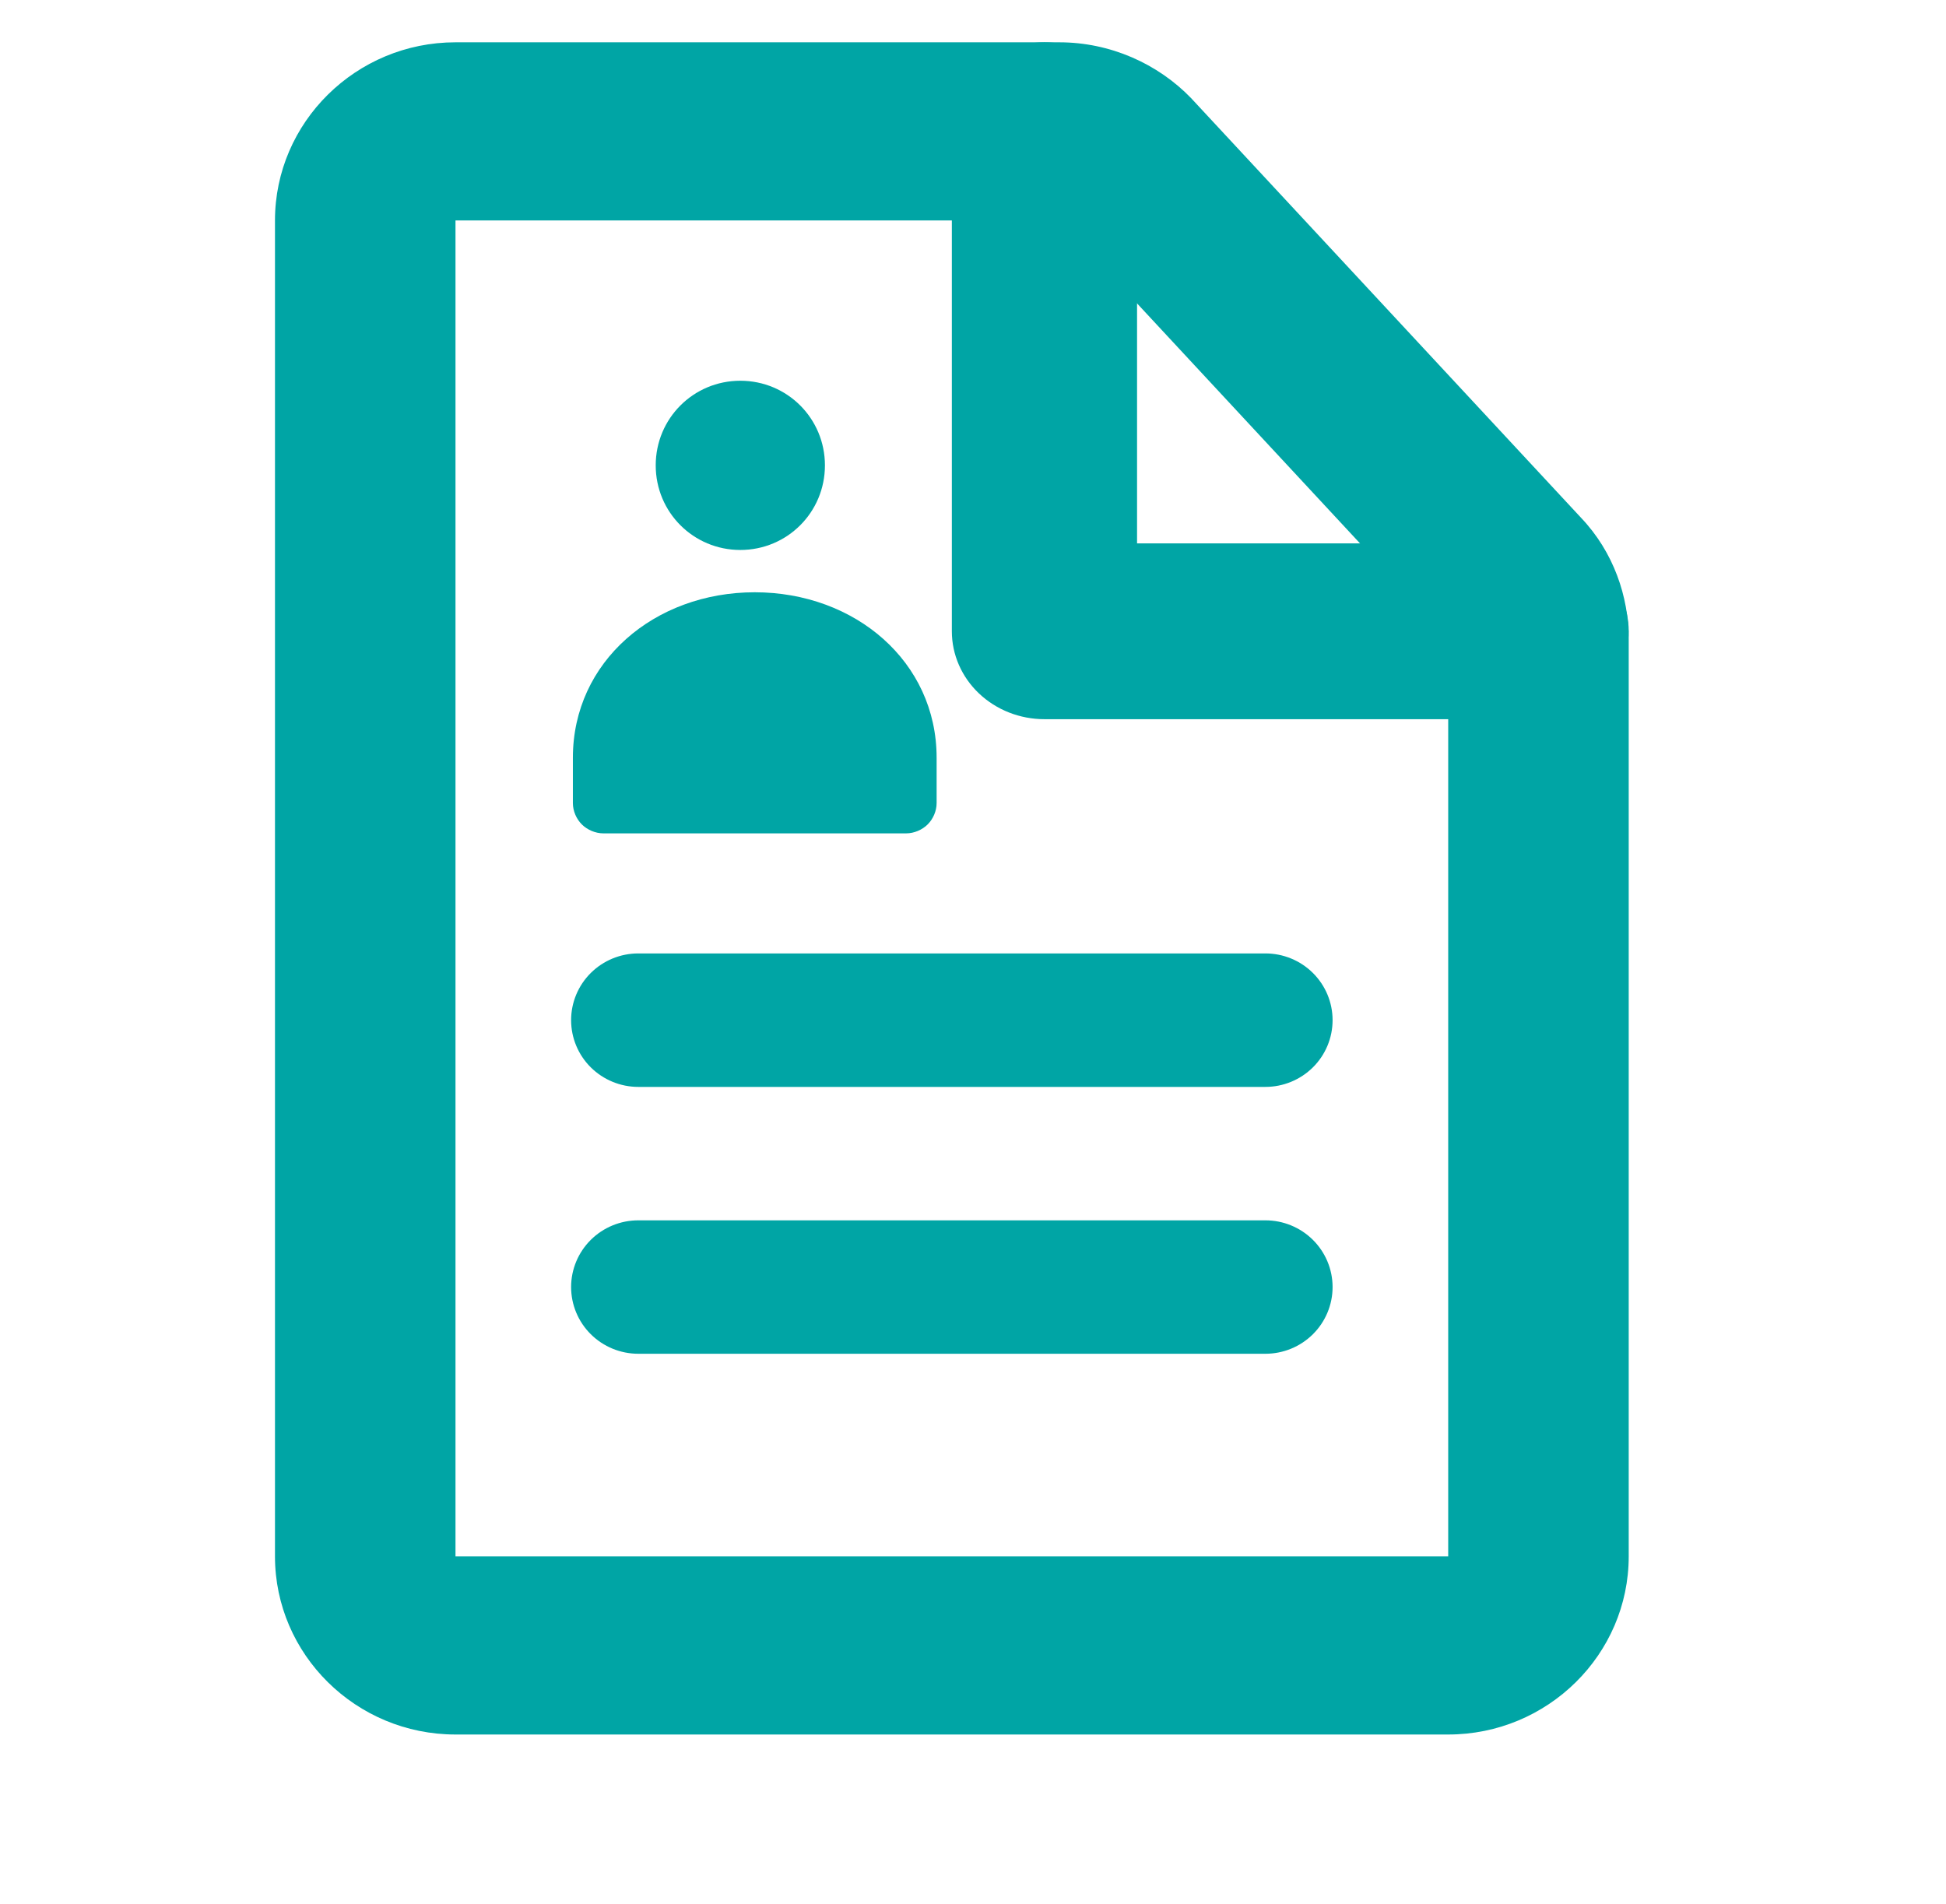 <svg width="46" height="45" viewBox="0 0 46 45" fill="none" xmlns="http://www.w3.org/2000/svg">
<path d="M17.5 13C18.609 13 19.5 12.109 19.5 11C19.5 9.891 18.609 9 17.5 9C16.391 9 15.5 9.891 15.5 11C15.5 12.109 16.391 13 17.5 13Z" fill="#00A5A5"/>
<path fill-rule="evenodd" clip-rule="evenodd" d="M22.14 17.911C22.14 15.64 20.213 14 17.841 14C15.469 14 13.542 15.64 13.542 17.911V18.984C13.542 19.173 13.627 19.362 13.754 19.488C13.881 19.614 14.072 19.699 14.262 19.699H21.42C21.611 19.699 21.801 19.614 21.928 19.488C22.055 19.362 22.14 19.173 22.14 18.984V17.911ZM13.5 24.114C13.5 23.696 13.667 23.295 13.965 22.999C14.263 22.703 14.667 22.537 15.088 22.537H29.912C30.333 22.537 30.737 22.703 31.035 22.999C31.333 23.295 31.5 23.696 31.5 24.114C31.5 24.533 31.333 24.934 31.035 25.23C30.737 25.525 30.333 25.692 29.912 25.692H15.088C14.667 25.692 14.263 25.525 13.965 25.23C13.667 24.934 13.5 24.533 13.5 24.114ZM13.5 30.423C13.5 30.005 13.667 29.604 13.965 29.308C14.263 29.012 14.667 28.846 15.088 28.846H29.912C30.333 28.846 30.737 29.012 31.035 29.308C31.333 29.604 31.5 30.005 31.5 30.423C31.5 30.841 31.333 31.242 31.035 31.538C30.737 31.834 30.333 32 29.912 32H15.088C14.667 32 14.263 31.834 13.965 31.538C13.667 31.242 13.5 30.841 13.5 30.423Z" fill="#00A5A5"/>
<path fill-rule="evenodd" clip-rule="evenodd" d="M6.5 5.211C6.5 2.891 8.416 1 10.767 1H25.039C26.238 1 27.368 1.501 28.164 2.328L28.177 2.343L37.376 12.242C38.142 13.048 38.5 14.103 38.5 15.105V36.789C38.5 39.109 36.584 41 34.233 41H10.767C8.416 41 6.5 39.109 6.5 36.789V5.211ZM25.037 5.211H10.767V36.789H34.233V15.088L25.069 5.225L25.062 5.223C25.054 5.218 25.046 5.213 25.037 5.211Z" fill="#00A5A5"/>
<path fill-rule="evenodd" clip-rule="evenodd" d="M24.689 1C25.269 1 25.826 1.219 26.236 1.609C26.647 1.998 26.878 2.527 26.878 3.078V12.844H36.311C36.599 12.844 36.883 12.898 37.149 13.002C37.414 13.107 37.656 13.26 37.859 13.453C38.062 13.646 38.223 13.875 38.333 14.127C38.443 14.379 38.5 14.649 38.5 14.922C38.5 15.195 38.443 15.465 38.333 15.717C38.223 15.969 38.062 16.198 37.859 16.391C37.656 16.584 37.414 16.737 37.149 16.842C36.883 16.946 36.599 17 36.311 17H24.689C24.108 17 23.552 16.781 23.141 16.391C22.731 16.002 22.5 15.473 22.5 14.922V3.078C22.5 2.527 22.731 1.998 23.141 1.609C23.552 1.219 24.108 1 24.689 1Z" fill="#00A5A5"/>
</svg>
